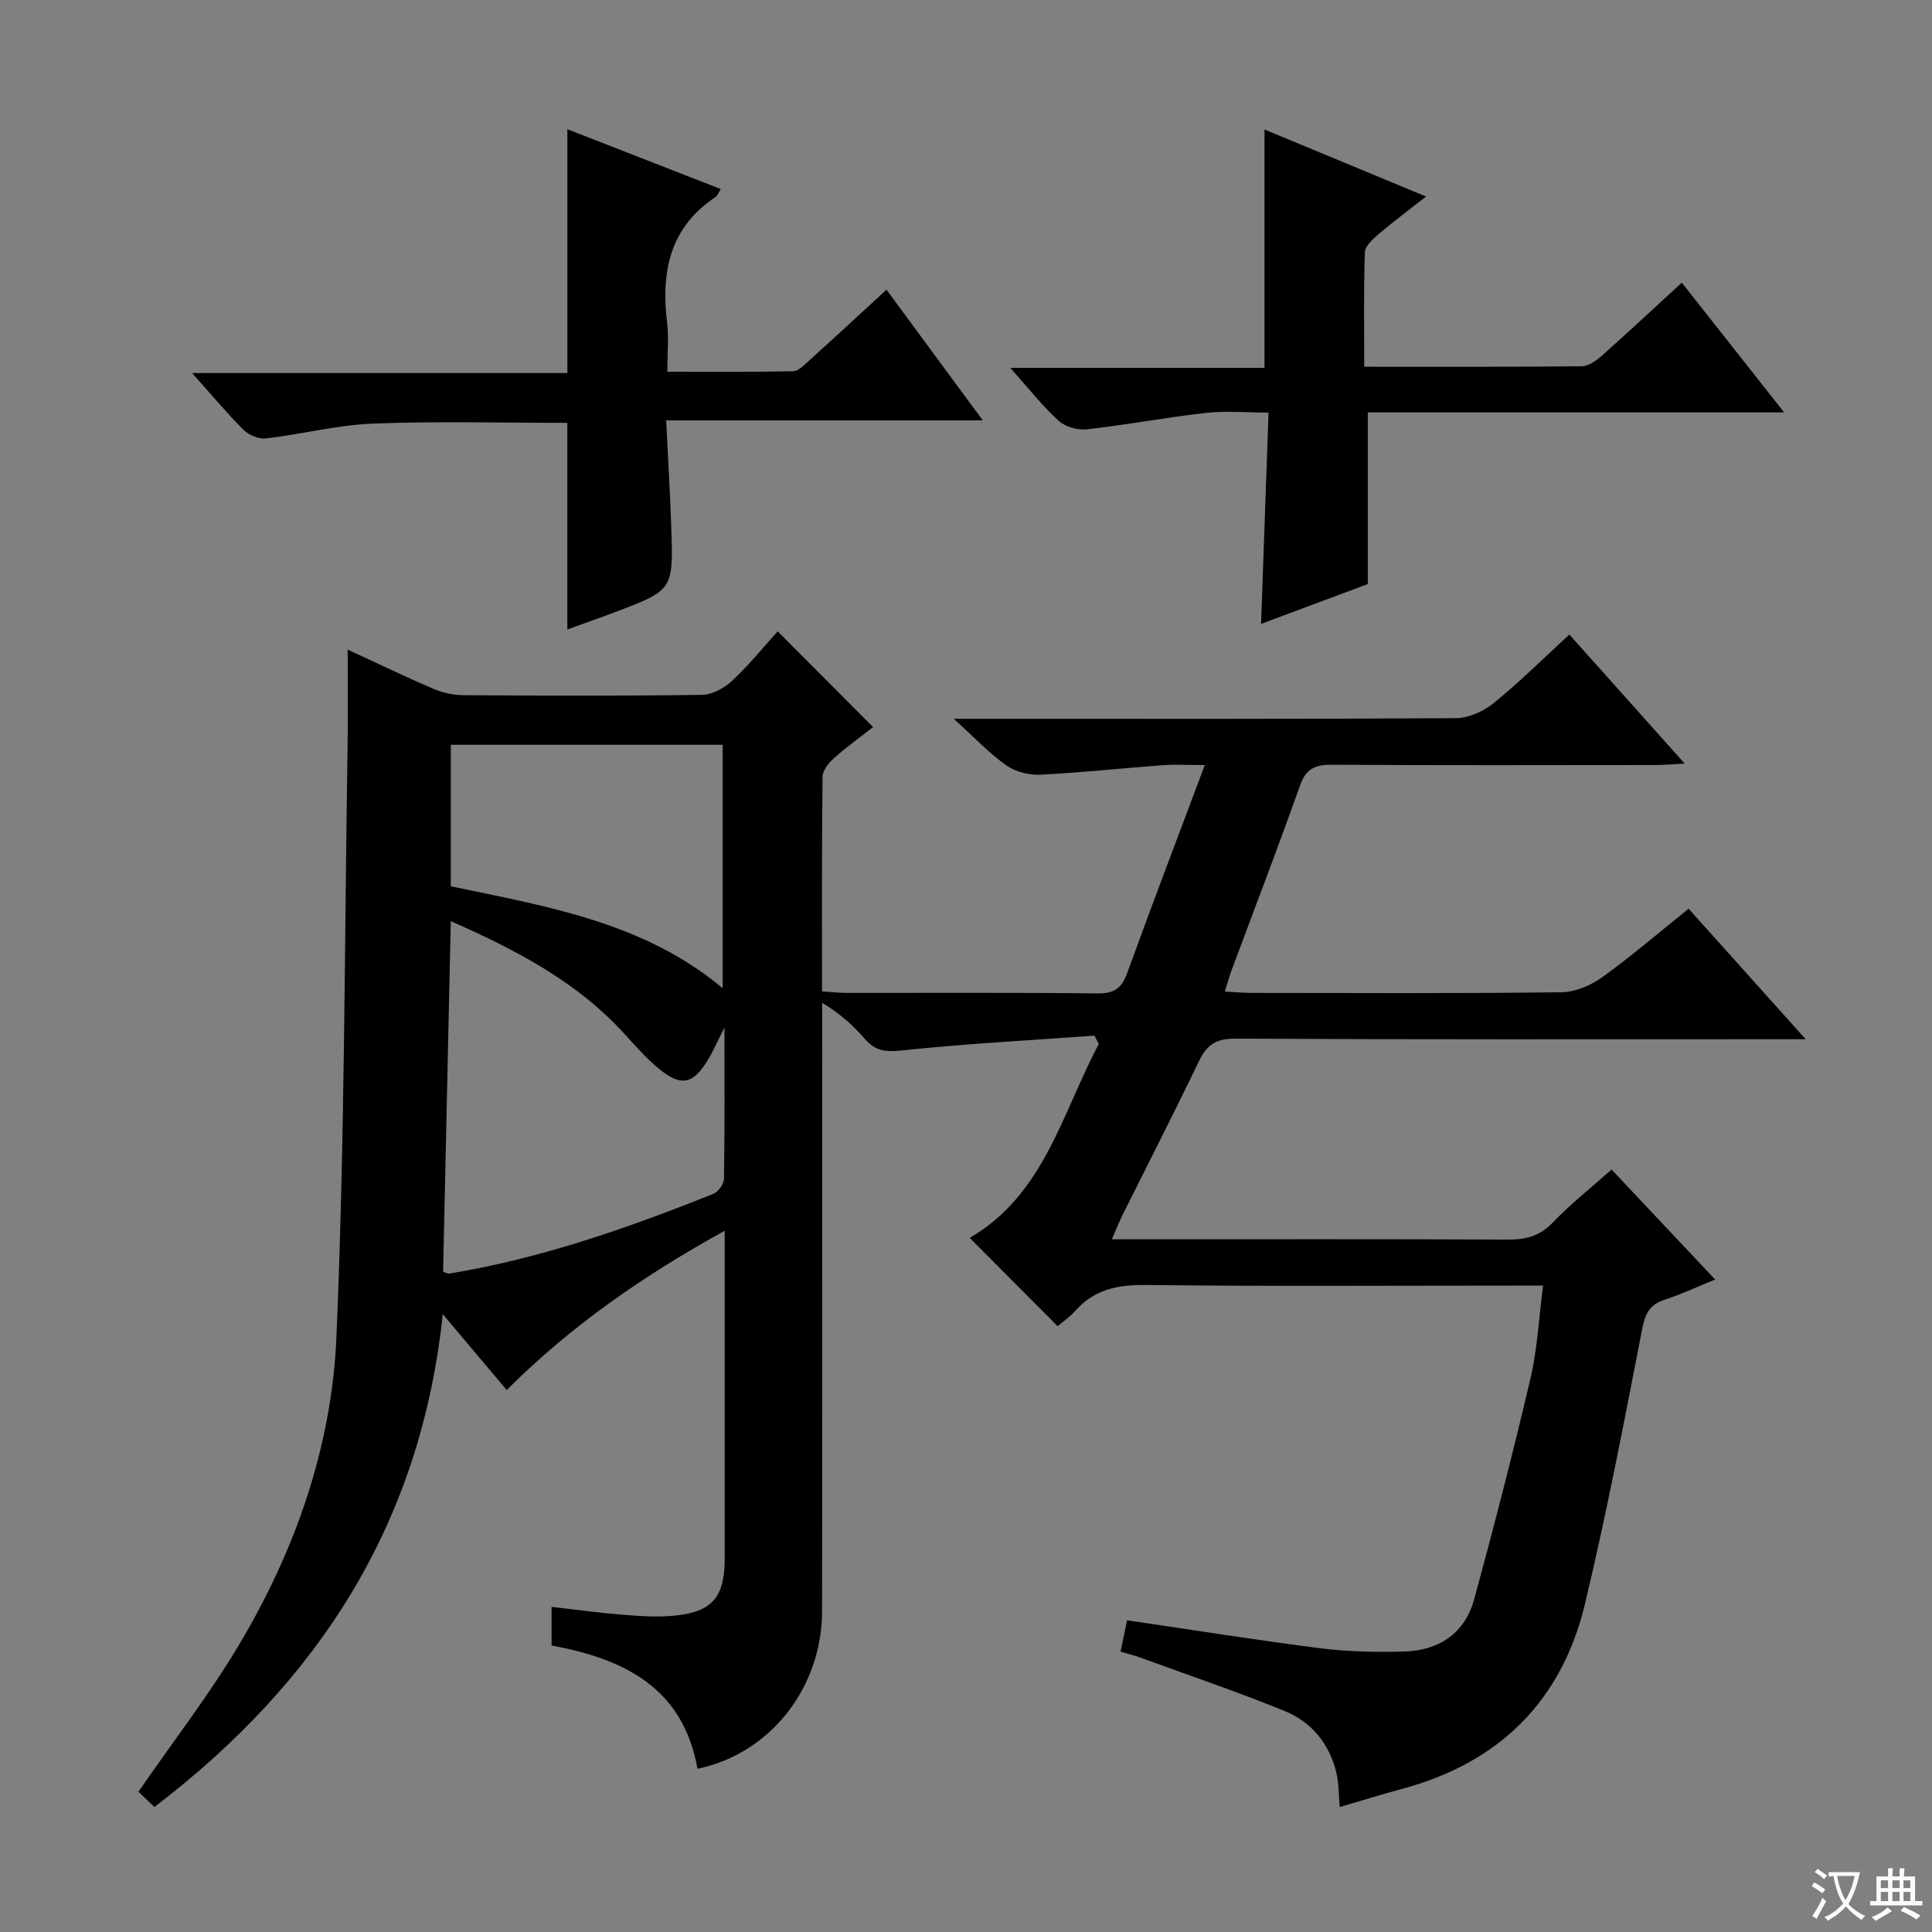 <svg enable-background="new 0 0 400 400" viewBox="0 0 400 400" xmlns="http://www.w3.org/2000/svg"><rect x="0" y="0" width="400" height="400" fill="#808080" stroke="none"/><path d="m377.9 391.2c-.2.3-.4.5-.6.8-.7-.6-1.4-1-2.2-1.5.2-.3.4-.5.5-.8.6.4 1.4.8 2.3 1.5zm-1.8 6.1c-.2-.2-.5-.4-.9-.6.4-.6.8-1.2 1.2-1.9s.7-1.3.9-1.9c.3.3.5.5.8.7-.7 1.3-1.4 2.6-2 3.7zm2.2-9c-.3.3-.5.5-.6.8-.6-.6-1.3-1.1-2-1.5.3-.3.5-.5.6-.7.6.5 1.3.9 2 1.4zm.3.2v-.9h2 4.5c-.3 1.3-.6 2.5-1 3.6s-.9 2.1-1.4 3c.4.5 1 1 1.6 1.4s1.2.8 1.9 1.1c-.3.2-.5.4-.8.8-.4-.3-1-.7-1.6-1.2s-1.2-1.1-1.6-1.6c-.5.6-1.1 1.1-1.7 1.6s-1.4.9-2.1 1.4c-.1-.3-.3-.5-.7-.8.6-.2 1.2-.5 1.9-1s1.4-1.1 2-1.8c-.5-.8-.9-1.6-1.2-2.5s-.6-2-.8-3.2c-.4.1-.7.1-1 .1zm2.5 2.7c.3 1 .7 1.7 1 2.2.3-.5.6-1.1 1-2s.6-1.9.9-3h-3.2-.4c.1.9.3 1.8.7 2.8z" fill="#fafbfa"/><path d="m396.5 388.5v1.5 3.6h1.5v.9c-.4 0-1 0-1.7 0h-7.9c-.5 0-.9 0-1.2 0v-.9h1.3v-3.5c0-.7 0-1.2 0-1.6h2.4c0-.8 0-1.4 0-1.7h1c0 .3-.1.8-.1 1.7h1.5c0-.8 0-1.4 0-1.7h1c0 .3-.1.9-.1 1.7zm-8.2 9.2c-.2-.3-.5-.5-.8-.8.8-.3 1.4-.6 1.9-.9s1-.7 1.4-1.1c.3.3.6.5.9.8-1.6 1-2.8 1.6-3.4 2zm2.6-6.8v-1.6h-1.5v1.6zm0 2.7v-1.9h-1.5v1.9zm2.4-2.7v-1.6h-1.5v1.6zm0 2.7v-1.9h-1.5v1.9zm.2 2 .7-.8c.4.2.9.5 1.6.8s1.3.7 1.8 1c-.3.3-.5.5-.8.8-.4-.3-1.5-1-3.3-1.8zm2-4.7v-1.6h-1.4v1.6zm0 2.7v-1.9h-1.4v1.9z" fill="#fafbfa"/><g fill="#010000"><path d="m31.97 374.12c-1.43-1.37-2.6-2.48-3.31-3.16 7.27-10.54 14.71-20.14 20.88-30.51 11.64-19.54 19.14-40.98 20.11-63.57 1.75-40.9 1.67-81.87 2.32-122.82.1-6.27.01-12.55.01-19.57 6.28 2.9 11.91 5.62 17.65 8.08 1.91.82 4.11 1.35 6.19 1.36 16.5.11 33 .17 49.49-.07 2.12-.03 4.64-1.38 6.25-2.89 3.51-3.28 6.56-7.06 9.45-10.25 6.54 6.56 12.97 13.01 19.76 19.82-2.25 1.76-5.28 3.94-8.07 6.4-1.11.98-2.38 2.56-2.4 3.88-.17 14.65-.11 29.3-.11 44.44 1.9.12 3.51.3 5.12.31 17.33.02 34.66-.09 51.99.1 3.45.04 4.95-1.13 6.09-4.26 5.09-14.03 10.41-27.97 16.05-43.01-3.33 0-6.05-.17-8.75.03-8.44.62-16.87 1.55-25.32 1.96-2.33.11-5.13-.6-7.01-1.92-3.5-2.46-6.48-5.65-10.9-9.65h6.43c32.49 0 64.99.07 97.48-.13 2.65-.02 5.73-1.38 7.83-3.08 5.39-4.37 10.33-9.29 15.72-14.23 7.89 8.83 15.49 17.33 23.89 26.72-2.7.13-4.4.29-6.11.29-22.33.02-44.66.08-66.99-.06-3.47-.02-5.33.83-6.57 4.33-4.53 12.83-9.44 25.54-14.18 38.29-.45 1.21-.79 2.47-1.37 4.34 2.13.11 3.88.27 5.63.28 21.33.02 42.66.13 63.99-.13 2.86-.03 6.09-1.38 8.46-3.08 6.07-4.36 11.76-9.26 17.94-14.22 7.81 8.71 15.55 17.33 24.24 27.02-2.81 0-4.5 0-6.19 0-37.33 0-74.65.08-111.98-.12-4.03-.02-5.88 1.38-7.49 4.75-5.1 10.61-10.47 21.09-15.72 31.63-.71 1.43-1.29 2.92-2.27 5.16h5.93c25.33 0 50.66-.05 75.99.06 3.7.02 6.63-.67 9.34-3.5 3.67-3.83 7.87-7.15 12.2-11 6.97 7.41 13.87 14.73 21.44 22.77-3.86 1.57-7.07 3.09-10.42 4.17-3.12 1-4.06 2.87-4.68 6.06-3.7 19.03-7.34 38.08-11.85 56.93-4.83 20.16-17.8 32.92-37.91 38.31-4.16 1.11-8.27 2.41-12.87 3.75-.22-2.56-.16-4.84-.66-6.99-1.43-6.06-5.14-10.63-10.79-12.92-9.83-3.99-19.88-7.41-29.85-11.04-1.22-.45-2.49-.75-4.07-1.22.47-2.25.88-4.28 1.35-6.5 13.51 1.98 26.76 4.11 40.06 5.8 5.71.72 11.55.83 17.32.67 7.19-.2 12.56-3.77 14.49-10.84 4.14-15.17 8.06-30.4 11.65-45.7 1.42-6.05 1.72-12.37 2.61-19.22-2.68 0-4.47 0-6.25 0-25.33 0-50.66.18-75.99-.13-5.88-.07-10.72.93-14.66 5.41-1.08 1.23-2.49 2.17-3.61 3.12-6.16-6.19-12.13-12.18-18.2-18.28 15.43-8.98 19.09-25.82 26.73-40.14-.3-.58-.61-1.16-.91-1.73-13.37.97-26.76 1.68-40.09 3.08-3.25.34-5.29.04-7.37-2.33-2.4-2.74-5.06-5.24-8.91-7.55v4.99c0 40.33.05 80.65-.02 120.98-.03 15.95-10.86 29.55-25.79 32.61-2.97-16.65-15-22.73-30.21-25.51 0-2.47 0-5.03 0-8.01 5.05.58 9.79 1.24 14.55 1.62 3.64.29 7.34.56 10.94.2 7.78-.77 10.35-3.86 10.35-11.75.01-22.32 0-44.65 0-67.94-16.66 9.22-31.69 19.54-45.13 32.98-4.26-5.06-8.37-9.92-13.24-15.7-4.58 43.49-25.77 76.12-59.7 102.03zm61.36-183.41c-.54 24.67-1.07 48.69-1.59 72.61.66.2.99.41 1.28.36 18.93-3.11 36.92-9.41 54.65-16.5 1.03-.41 2.21-2.05 2.22-3.13.17-10.06.1-20.12.1-31.32-1.51 2.98-2.35 4.94-3.45 6.74-3.03 4.98-5.5 5.55-9.96 1.93-2.57-2.08-4.8-4.6-7.03-7.06-9.9-10.99-22.58-17.61-36.22-23.63zm.01-36.51v29.3c19.92 4.18 39.95 7.43 56.28 21.1 0-17.19 0-33.73 0-50.4-18.83 0-37.28 0-56.28 0z"/><path d="m117.47 77.24c0-17.25 0-33.53 0-50.49 10.55 4.11 21.08 8.22 31.75 12.39-.49.8-.65 1.37-1.02 1.61-9.53 6.3-11.36 15.5-10.09 26.03.37 3.1.06 6.29.06 10.18 8.87 0 17.46.08 26.04-.1 1.08-.02 2.25-1.24 3.2-2.1 5.31-4.8 10.56-9.66 16.13-14.78 6.5 8.82 12.92 17.54 19.93 27.05-22.2 0-43.42 0-65.55 0 .38 7.76.82 14.99 1.06 22.23.43 12.91.38 12.92-11.71 17.5-3.22 1.22-6.47 2.35-9.81 3.56 0-14.55 0-28.61 0-42.77-13.34 0-26.79-.37-40.21.15-7.42.29-14.76 2.2-22.17 3.07-1.49.17-3.55-.67-4.64-1.76-3.53-3.52-6.73-7.37-10.66-11.77z"/><path d="m261.8 76.16c0-16.88 0-32.93 0-49.35 10.73 4.45 21.69 9 33.45 13.88-3.67 2.88-6.83 5.23-9.82 7.78-1.19 1.02-2.8 2.46-2.85 3.76-.27 7.78-.13 15.56-.13 23.7 15.46 0 30.27.06 45.07-.1 1.41-.02 3.02-1.2 4.18-2.23 5.45-4.85 10.78-9.83 16.5-15.08 6.98 8.85 13.69 17.37 21.18 26.86-29.58 0-57.94 0-86.19 0v35.54c-6.69 2.5-14.22 5.31-22.1 8.25.52-14.63 1.02-28.72 1.55-43.75-4.59 0-8.87-.39-13.06.08-8.21.92-16.36 2.47-24.57 3.39-1.9.21-4.48-.52-5.86-1.79-3.38-3.1-6.25-6.77-9.98-10.94z"/></g></svg>